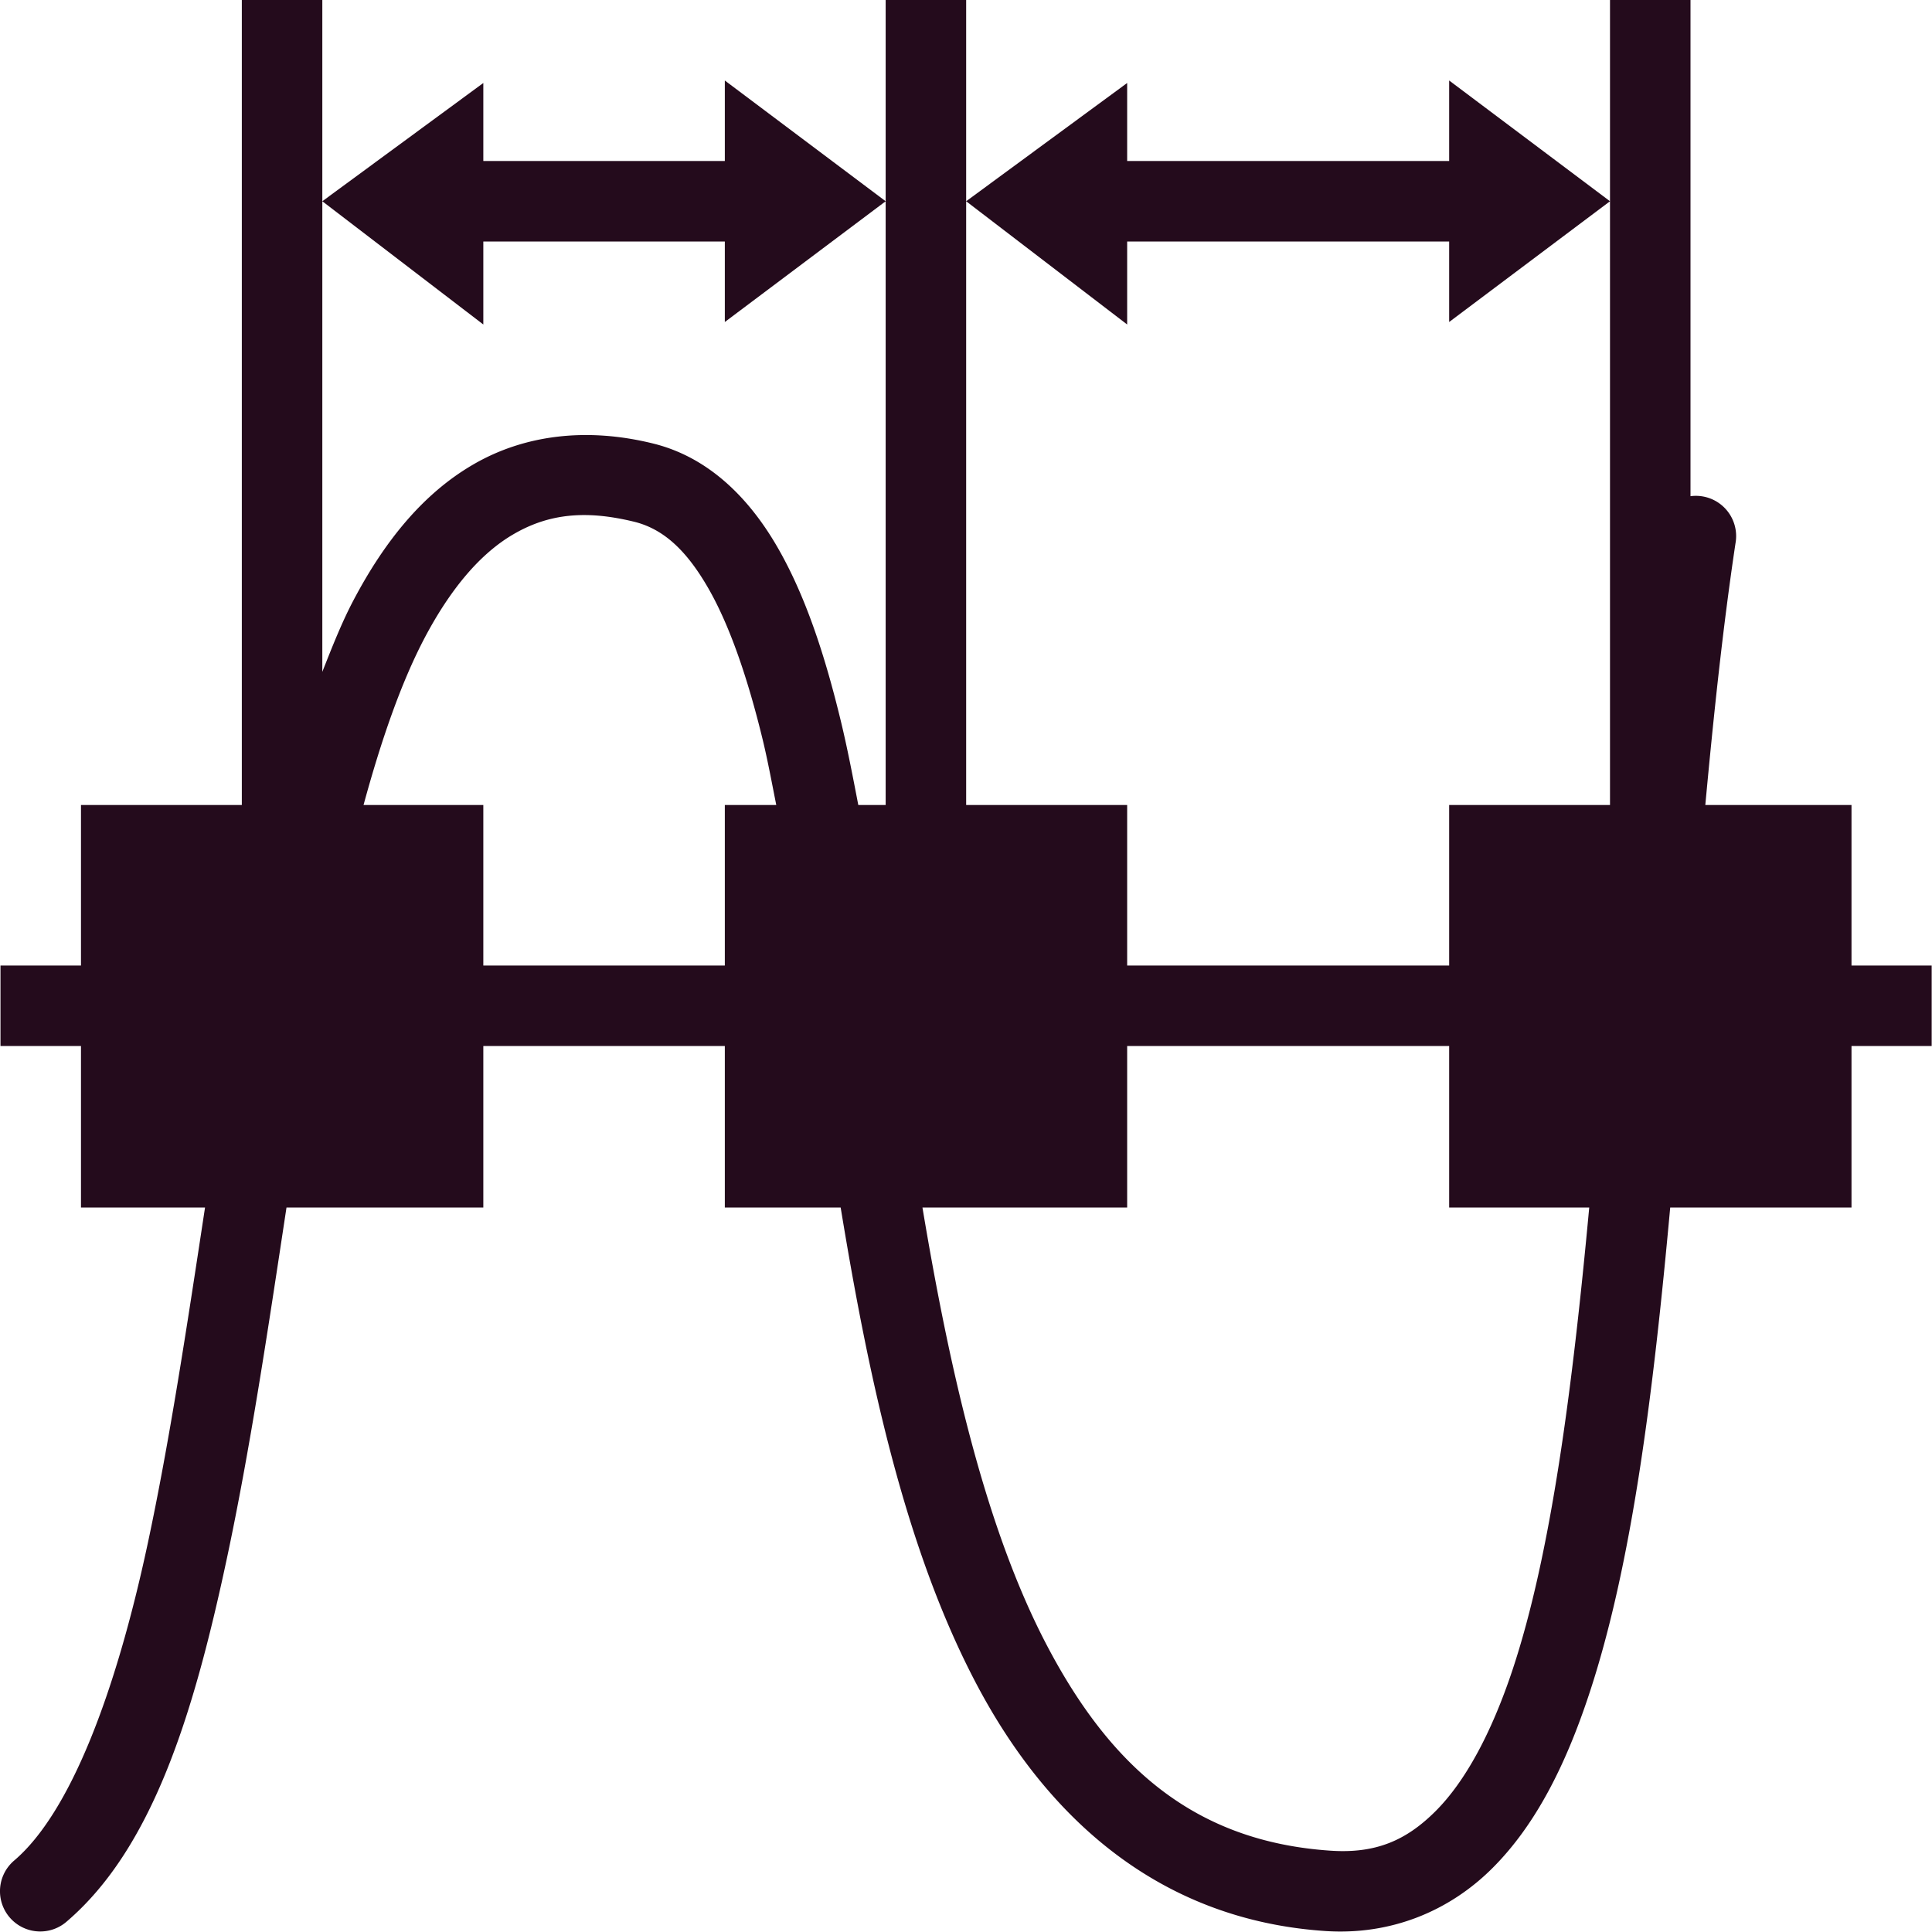 <svg xmlns="http://www.w3.org/2000/svg" width="24" height="24" viewBox="0 0 24 24">
 <defs>
  <style id="current-color-scheme" type="text/css">
   .ColorScheme-Text { color:#240b1c; } .ColorScheme-Highlight { color:#4285f4; }
  </style>
 </defs>
 <path style="fill:currentColor" class="ColorScheme-Text" d="M 3.004 0 L 3.004 10 L 1.006 10 L 1.006 11.994 L 0.506 11.994 L 0.006 11.994 L 0.006 12.994 L 0.506 12.994 L 1.006 12.994 L 1.006 15 L 2.547 15 C 2.325 16.459 2.107 17.906 1.834 19.18 C 1.435 21.042 0.871 22.517 0.18 23.109 A 0.5 0.5 0 0 0 0 23.506 A 0.5 0.5 0 0 0 0.83 23.869 C 1.888 22.962 2.399 21.318 2.812 19.389 C 3.105 18.022 3.33 16.509 3.559 15 L 6.004 15 L 6.004 12.994 L 9.004 12.994 L 9.004 15 L 10.443 15 C 10.444 15.004 10.445 15.008 10.445 15.012 C 10.792 17.122 11.244 19.239 12.129 20.918 C 13.014 22.597 14.412 23.851 16.465 23.988 C 17.28 24.042 18.006 23.74 18.541 23.205 C 19.076 22.67 19.447 21.931 19.738 21.053 C 20.276 19.433 20.537 17.305 20.748 15 L 23 15 L 23 12.994 L 23.996 12.994 L 23.996 12.494 L 23.996 11.994 L 23.496 11.994 L 23 11.994 L 23 10 L 21.184 10 C 21.287 8.891 21.402 7.794 21.559 6.748 A 0.5 0.5 0 0 0 21 6.164 L 21 0 L 20 0 L 20 2.5 L 20 10 L 18.002 10 L 18.002 11.994 L 14.002 11.994 L 14.002 10 L 12.002 10 L 12.002 2.5 L 12.002 0 L 11.002 0 L 11.002 2.5 L 11.002 10 L 10.662 10 C 10.594 9.646 10.526 9.292 10.447 8.965 C 10.242 8.115 9.994 7.367 9.637 6.762 C 9.28 6.157 8.782 5.677 8.123 5.512 C 7.286 5.303 6.51 5.403 5.879 5.77 C 5.248 6.136 4.773 6.733 4.393 7.453 C 4.248 7.727 4.126 8.036 4.004 8.346 L 4.004 2.5 L 4.004 0 L 3.004 0 z M 4.004 2.5 L 6.004 4.031 L 6.004 3 L 9.004 3 L 9.004 4 L 11.002 2.5 L 9.004 1 L 9.004 2 L 6.004 2 L 6.004 1.031 L 4.004 2.5 z M 12.002 2.5 L 14.002 4.031 L 14.002 3 L 18.002 3 L 18.002 4 L 20 2.5 L 18.002 1 L 18.002 2 L 14.002 2 L 14.002 1.031 L 12.002 2.5 z M 7.436 6.406 C 7.574 6.418 7.721 6.443 7.881 6.482 C 8.221 6.567 8.504 6.807 8.777 7.27 C 9.051 7.732 9.284 8.401 9.477 9.199 C 9.537 9.448 9.589 9.728 9.643 10 L 9.004 10 L 9.004 11.994 L 6.004 11.994 L 6.004 10 L 4.516 10 C 4.734 9.2 4.981 8.482 5.277 7.92 C 5.603 7.304 5.973 6.871 6.381 6.635 C 6.687 6.457 7.019 6.371 7.436 6.406 z M 14.002 12.994 L 18.002 12.994 L 18.002 15 L 19.742 15 C 19.533 17.249 19.269 19.297 18.791 20.738 C 18.528 21.53 18.201 22.131 17.834 22.498 C 17.467 22.865 17.088 23.027 16.531 22.99 C 14.836 22.877 13.798 21.945 13.012 20.453 C 12.245 18.998 11.797 17.023 11.459 15 L 14.002 15 L 14.002 12.994 z"/>
</svg>
